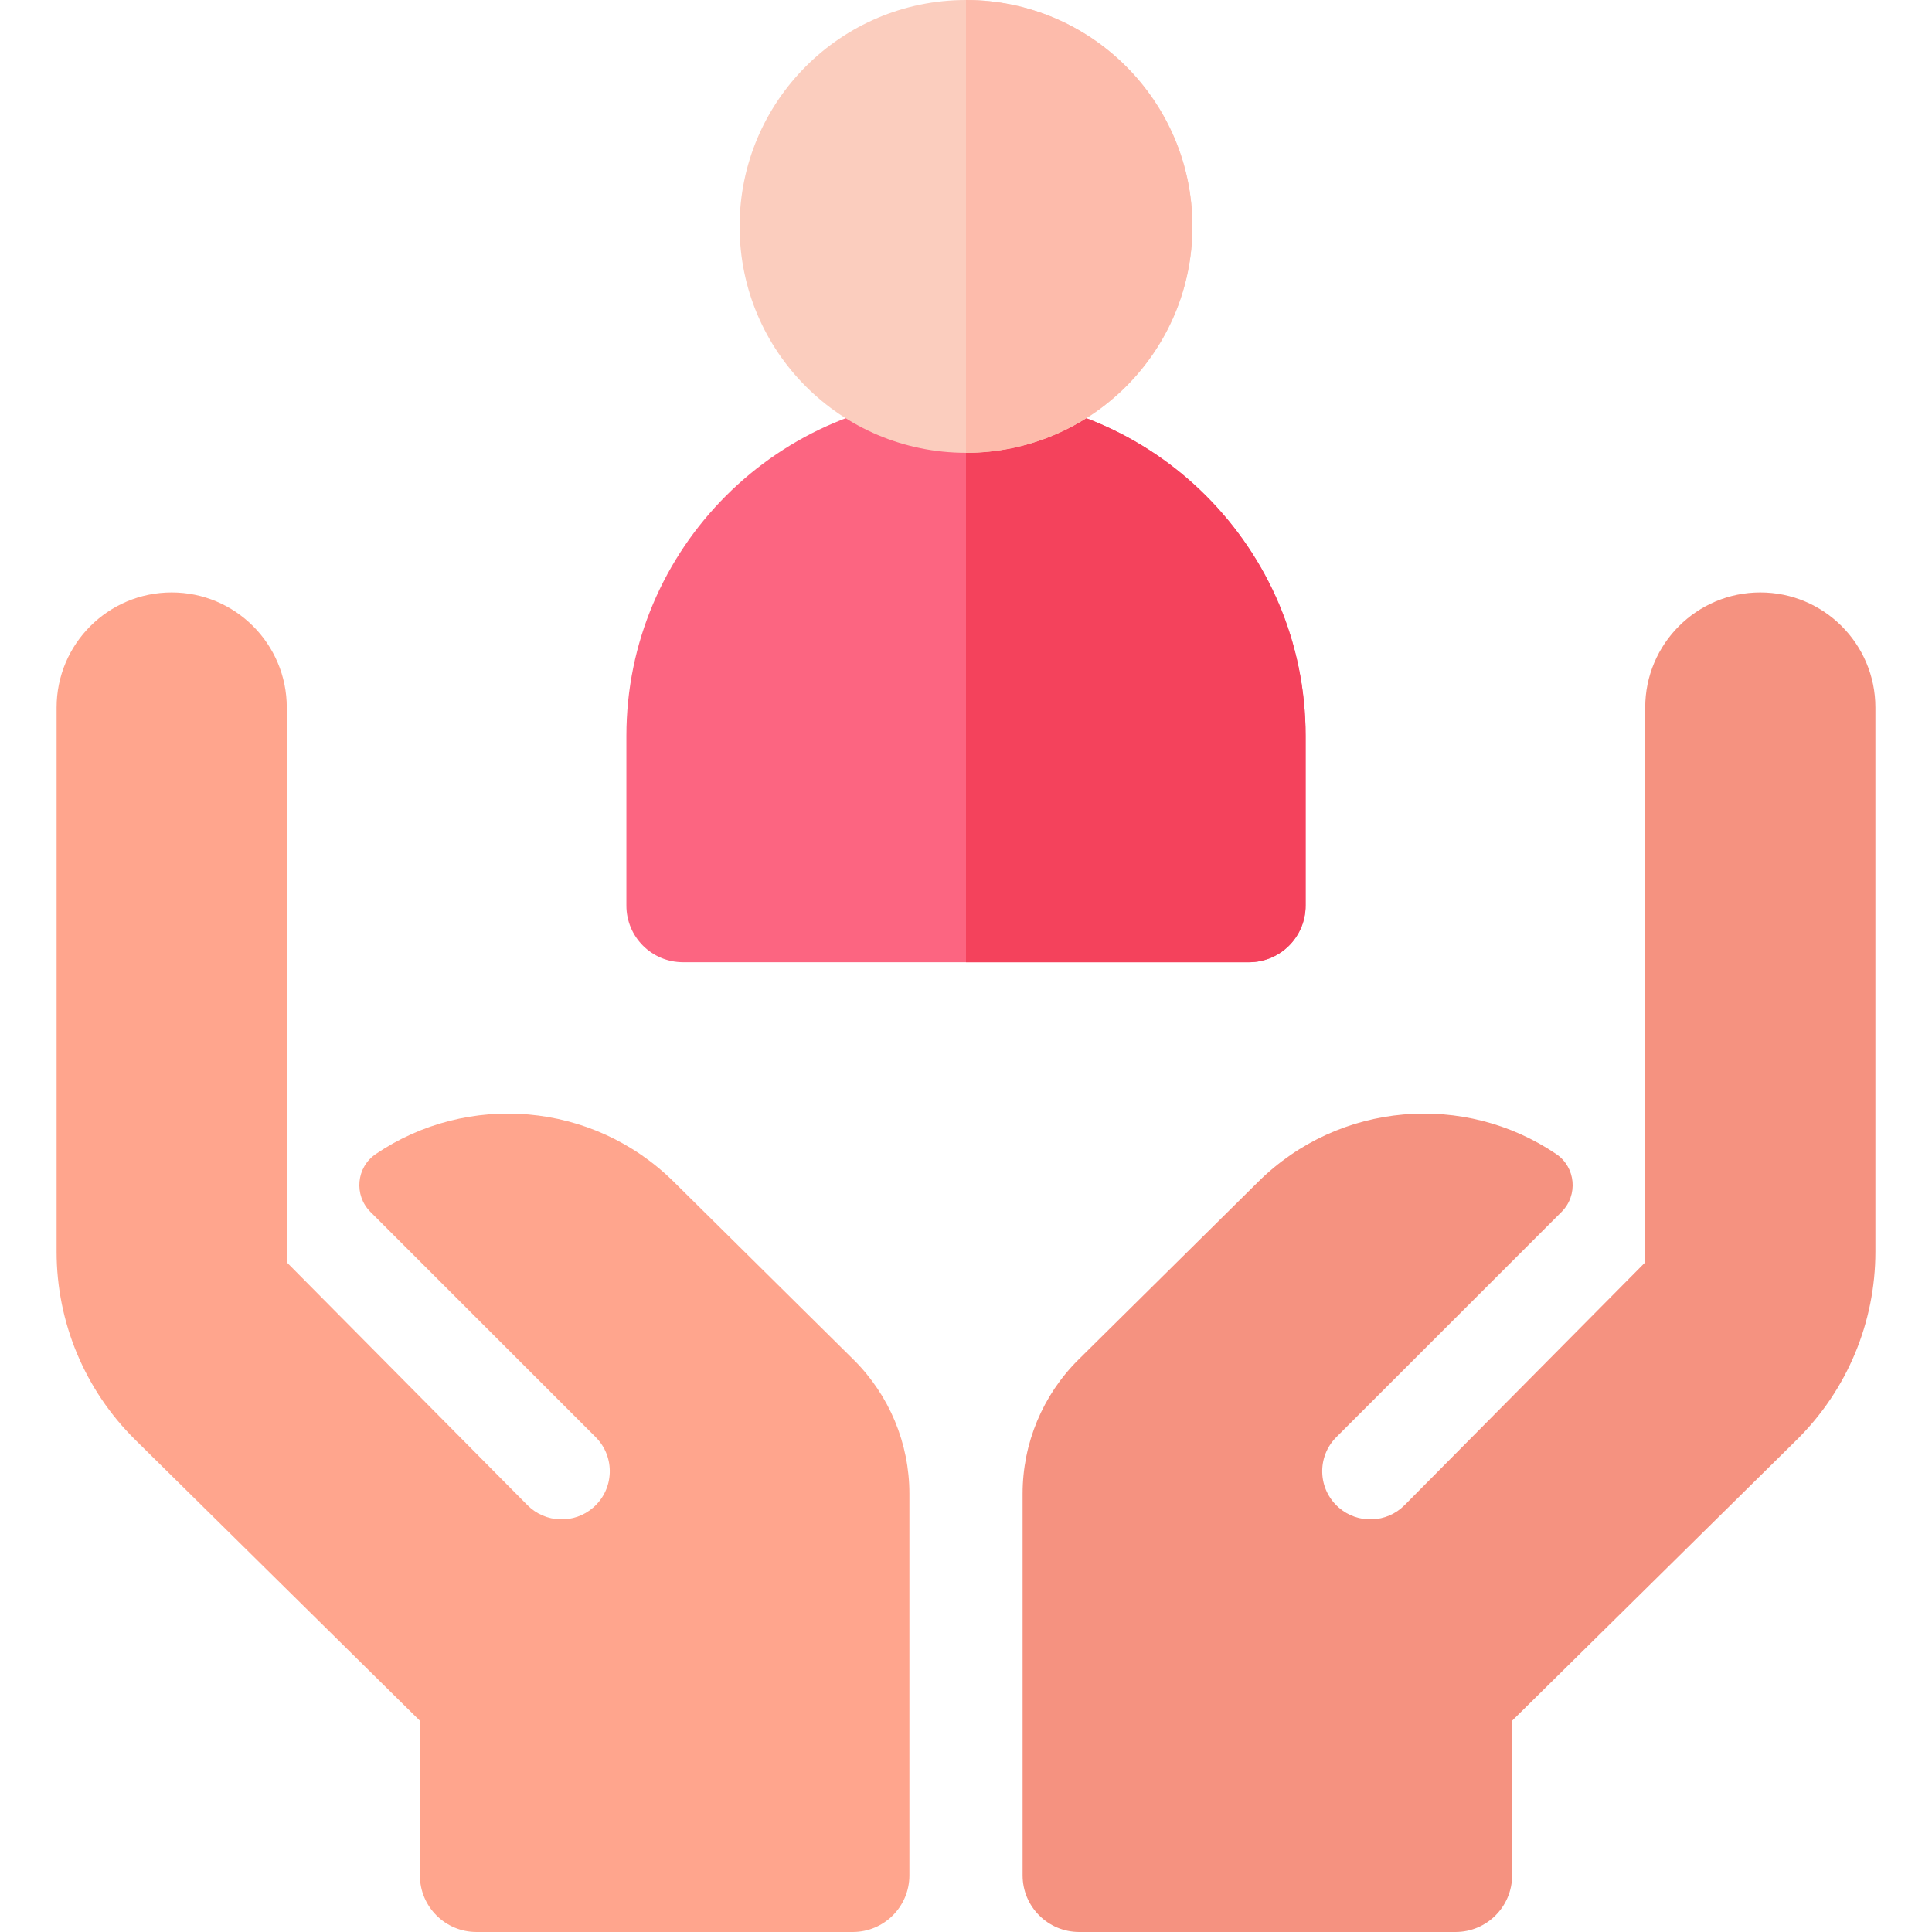 <svg id="Capa_1" enable-background="new 0 0 512 512" height="100" viewBox="0 0 512 512" width="100" xmlns="http://www.w3.org/2000/svg"><g><path d="m256 105c-49.626 0-90 40.374-90 90v45c0 8.284 6.716 15 15 15h150c8.284 0 15-6.716 15-15v-45c0-49.626-40.374-90-90-90z" fill="#fc6581"/><path d="m346 195v45c0 8.28-6.72 15-15 15h-75v-150c49.73 0 90 40.469 90 90z" fill="#f4425c"/><circle cx="256" cy="60" fill="#fbcdbe" r="60"/><path d="m316 60c0 33.073-26.919 60-60 60v-120c33.08 0 60 26.92 60 60z" fill="#fdbbab"/><path d="" style="fill:none;stroke:#000;stroke-width:30;stroke-linecap:round;stroke-linejoin:round;stroke-miterlimit:10"/><path d="m226.206 360.33-47.604-47.1c-21.559-21.378-54.788-23.828-79.022-7.393-5.18 3.513-5.84 10.902-1.415 15.327l59.695 59.695c5.219 5.219 4.938 13.762-.612 18.627-5.074 4.447-12.732 4.179-17.482-.613l-63.766-64.335v-147.038c0-16.845-13.655-30.5-30.5-30.5-16.845 0-30.5 13.655-30.5 30.5v144.233c0 18.726 7.503 36.671 20.831 49.824l75.442 74.449v40.994c0 8.284 6.716 15 15 15h99.727c8.284 0 15-6.716 15-15v-101.166c0-13.334-5.326-26.115-14.794-35.504z" fill="#ffa58d"/><path d="m285.794 360.33 47.604-47.1c21.559-21.378 54.788-23.828 79.022-7.393 5.18 3.513 5.84 10.902 1.415 15.327l-59.695 59.695c-5.219 5.219-4.938 13.762.612 18.627 5.074 4.447 12.732 4.179 17.482-.613l63.766-64.335v-147.038c0-16.845 13.655-30.5 30.5-30.5 16.845 0 30.5 13.655 30.5 30.5v144.233c0 18.726-7.503 36.671-20.831 49.824l-75.442 74.449v40.994c0 8.284-6.716 15-15 15h-99.727c-8.284 0-15-6.716-15-15v-101.166c0-13.334 5.326-26.115 14.794-35.504z" fill="#f59280"/></g></svg>